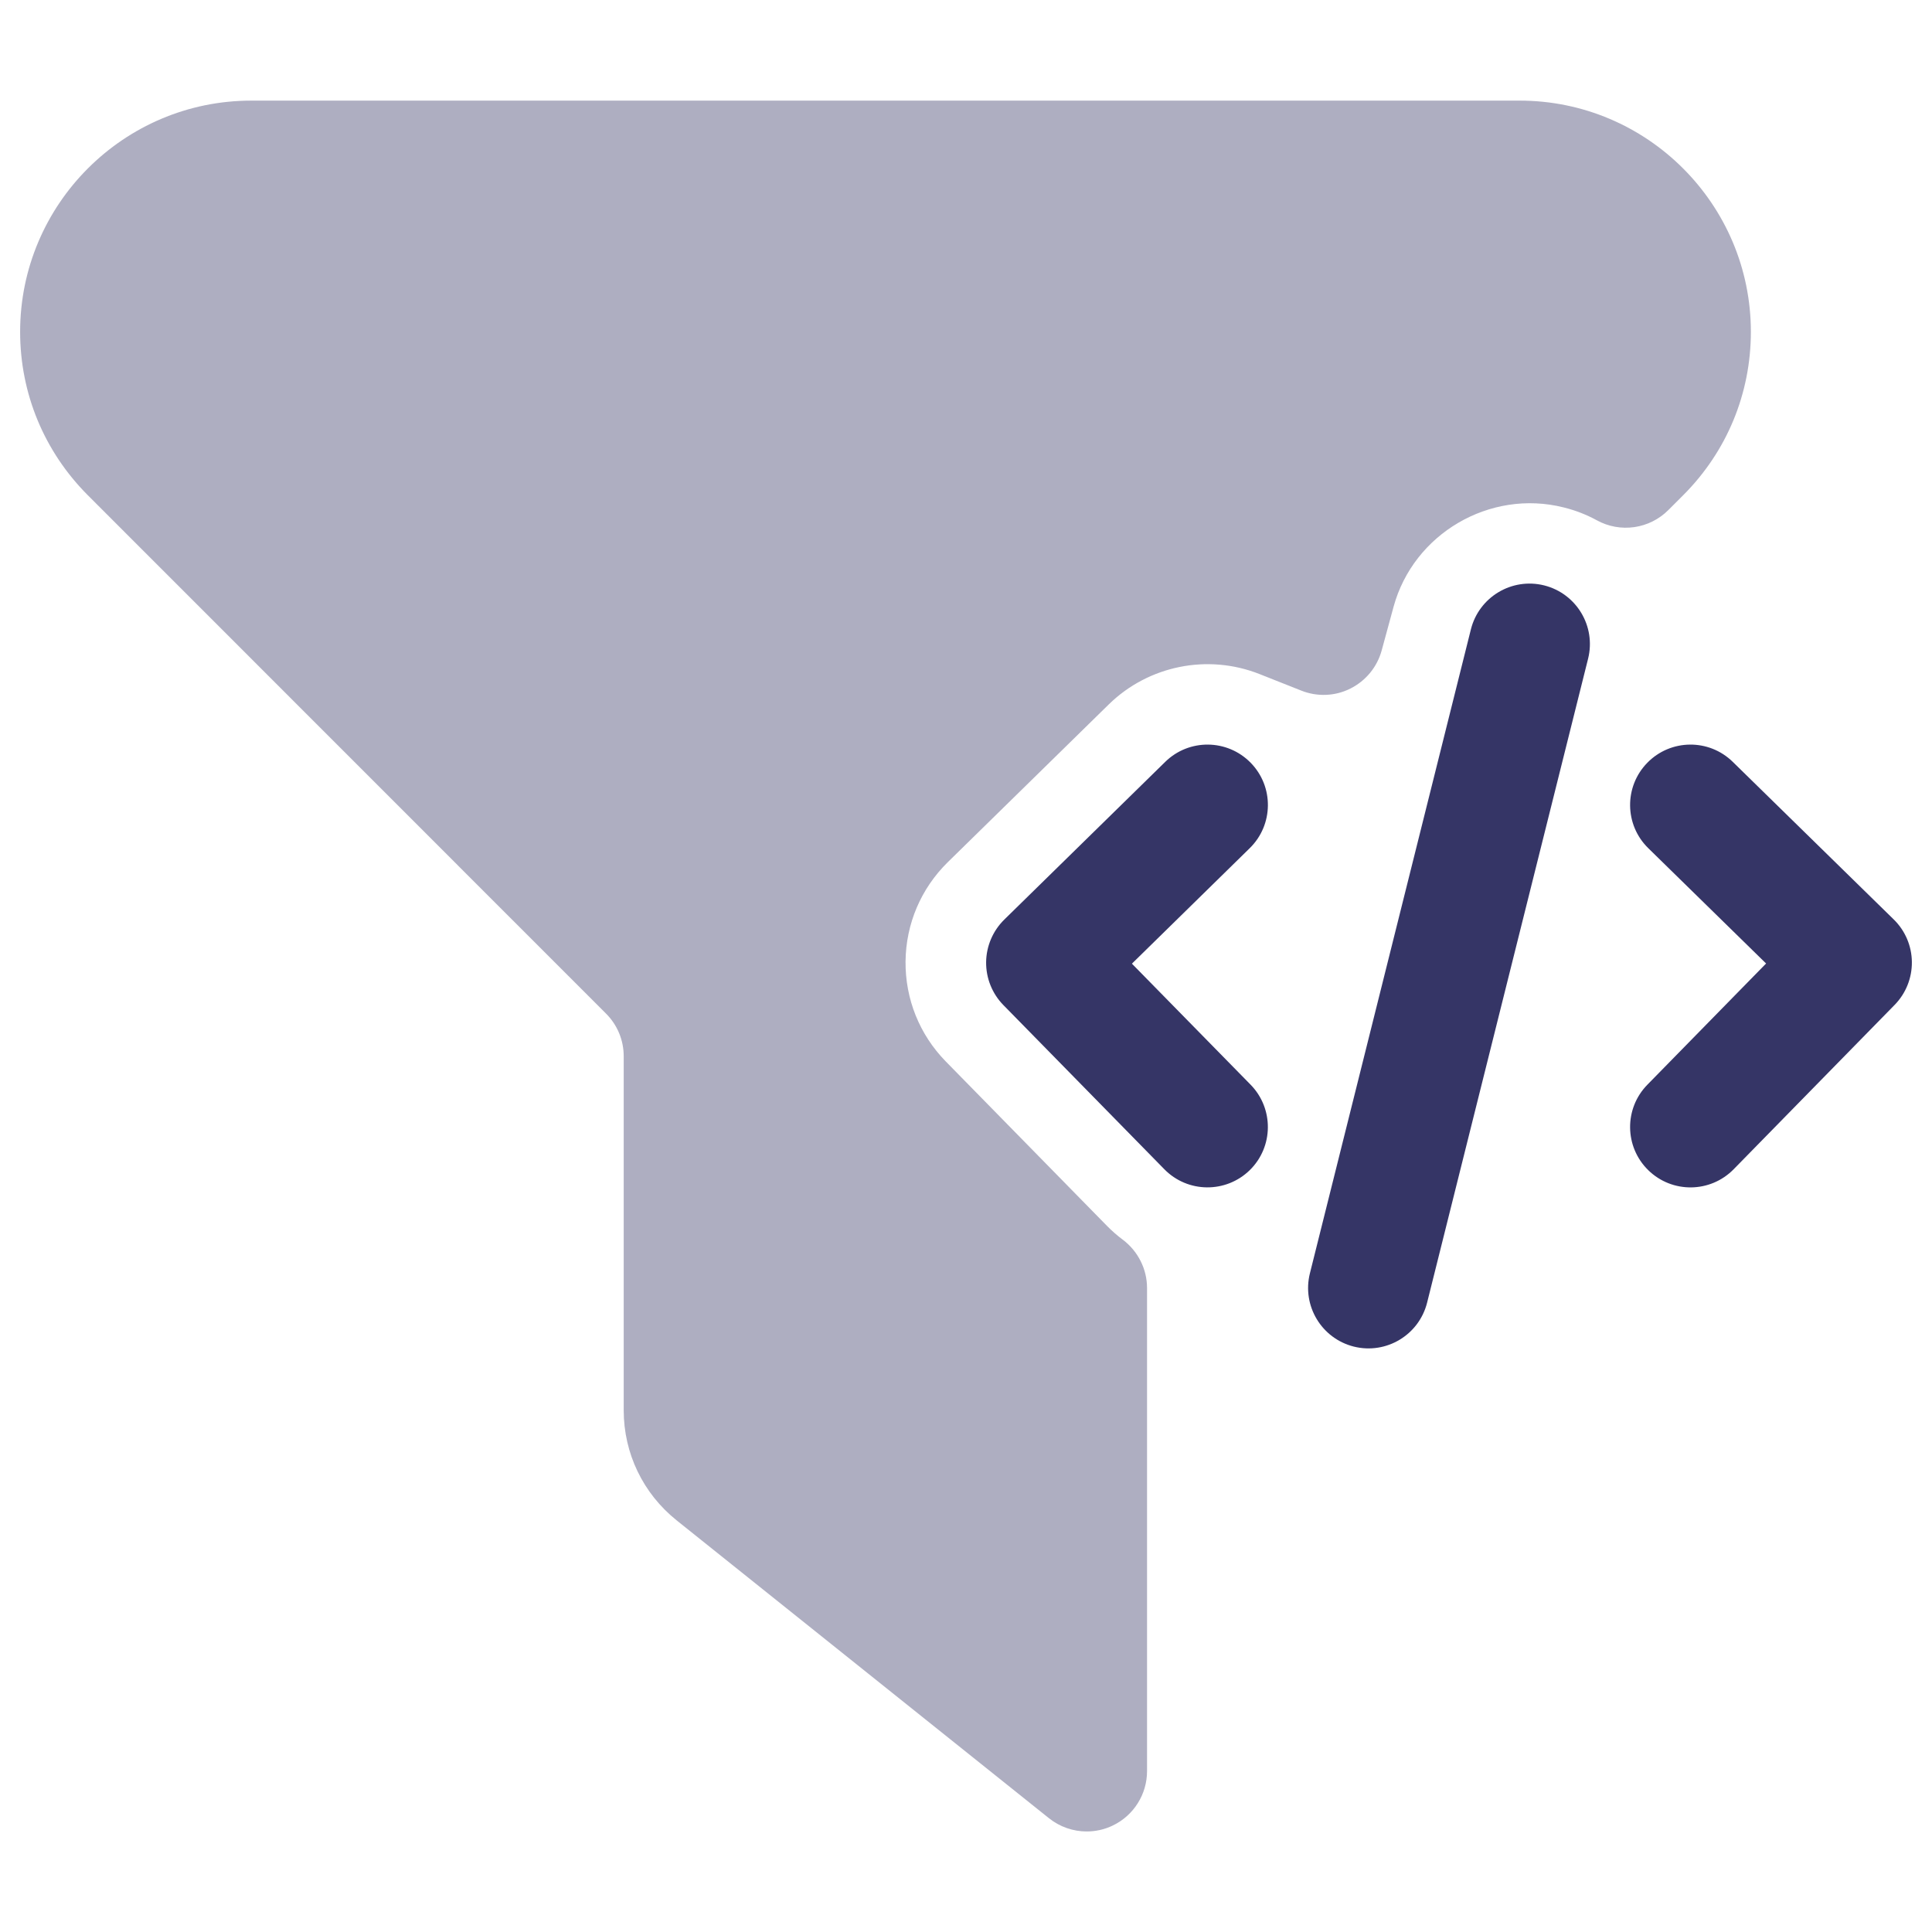 <svg width="24" height="24" viewBox="0 0 24 24" fill="none" xmlns="http://www.w3.org/2000/svg">
<path opacity="0.4" d="M21.75 4.122C21.75 4.889 21.451 5.61 20.909 6.152L20.726 6.335C20.491 6.571 20.129 6.624 19.836 6.463C19.708 6.393 19.569 6.339 19.423 6.303C18.509 6.074 17.559 6.628 17.311 7.539L17.164 8.079C17.108 8.285 16.967 8.457 16.776 8.553C16.587 8.649 16.363 8.658 16.165 8.579L15.645 8.373C15.001 8.119 14.267 8.268 13.774 8.75L11.774 10.71C11.441 11.037 11.254 11.475 11.249 11.943C11.245 12.41 11.422 12.852 11.749 13.186L13.749 15.226C13.812 15.29 13.879 15.349 13.949 15.401C14.137 15.543 14.249 15.765 14.249 16.001V22.001C14.249 22.289 14.084 22.552 13.824 22.677C13.721 22.727 13.61 22.751 13.499 22.751C13.332 22.751 13.166 22.695 13.03 22.586L8.405 18.886C7.988 18.552 7.748 18.054 7.748 17.52V13.122C7.748 12.922 7.67 12.733 7.528 12.591L1.091 6.152C0.549 5.609 0.25 4.888 0.25 4.122C0.25 2.538 1.538 1.25 3.121 1.25H18.878C20.461 1.25 21.75 2.538 21.75 4.122Z" fill="#353566"/>
<path d="M19.728 8.182C19.828 7.78 19.584 7.373 19.182 7.272C18.78 7.172 18.373 7.416 18.272 7.818L16.272 15.818C16.172 16.22 16.416 16.627 16.818 16.728C17.22 16.828 17.627 16.584 17.728 16.182L19.728 8.182Z" fill="#353566"/>
<path d="M15.536 9.475C15.826 9.771 15.821 10.246 15.525 10.536L14.061 11.971L15.536 13.475C15.825 13.771 15.821 14.246 15.525 14.536C15.229 14.825 14.754 14.821 14.464 14.525L12.464 12.485C12.325 12.343 12.248 12.151 12.25 11.953C12.252 11.754 12.333 11.564 12.475 11.424L14.475 9.464C14.771 9.174 15.246 9.179 15.536 9.475Z" fill="#353566"/>
<path d="M20.464 9.475C20.754 9.179 21.229 9.174 21.525 9.464L23.525 11.422C23.667 11.561 23.748 11.751 23.75 11.95C23.752 12.149 23.675 12.341 23.536 12.483L21.536 14.525C21.246 14.821 20.771 14.826 20.475 14.536C20.179 14.246 20.174 13.771 20.464 13.475L21.939 11.969L20.475 10.536C20.179 10.246 20.174 9.771 20.464 9.475Z" fill="#353566"/>
</svg>
